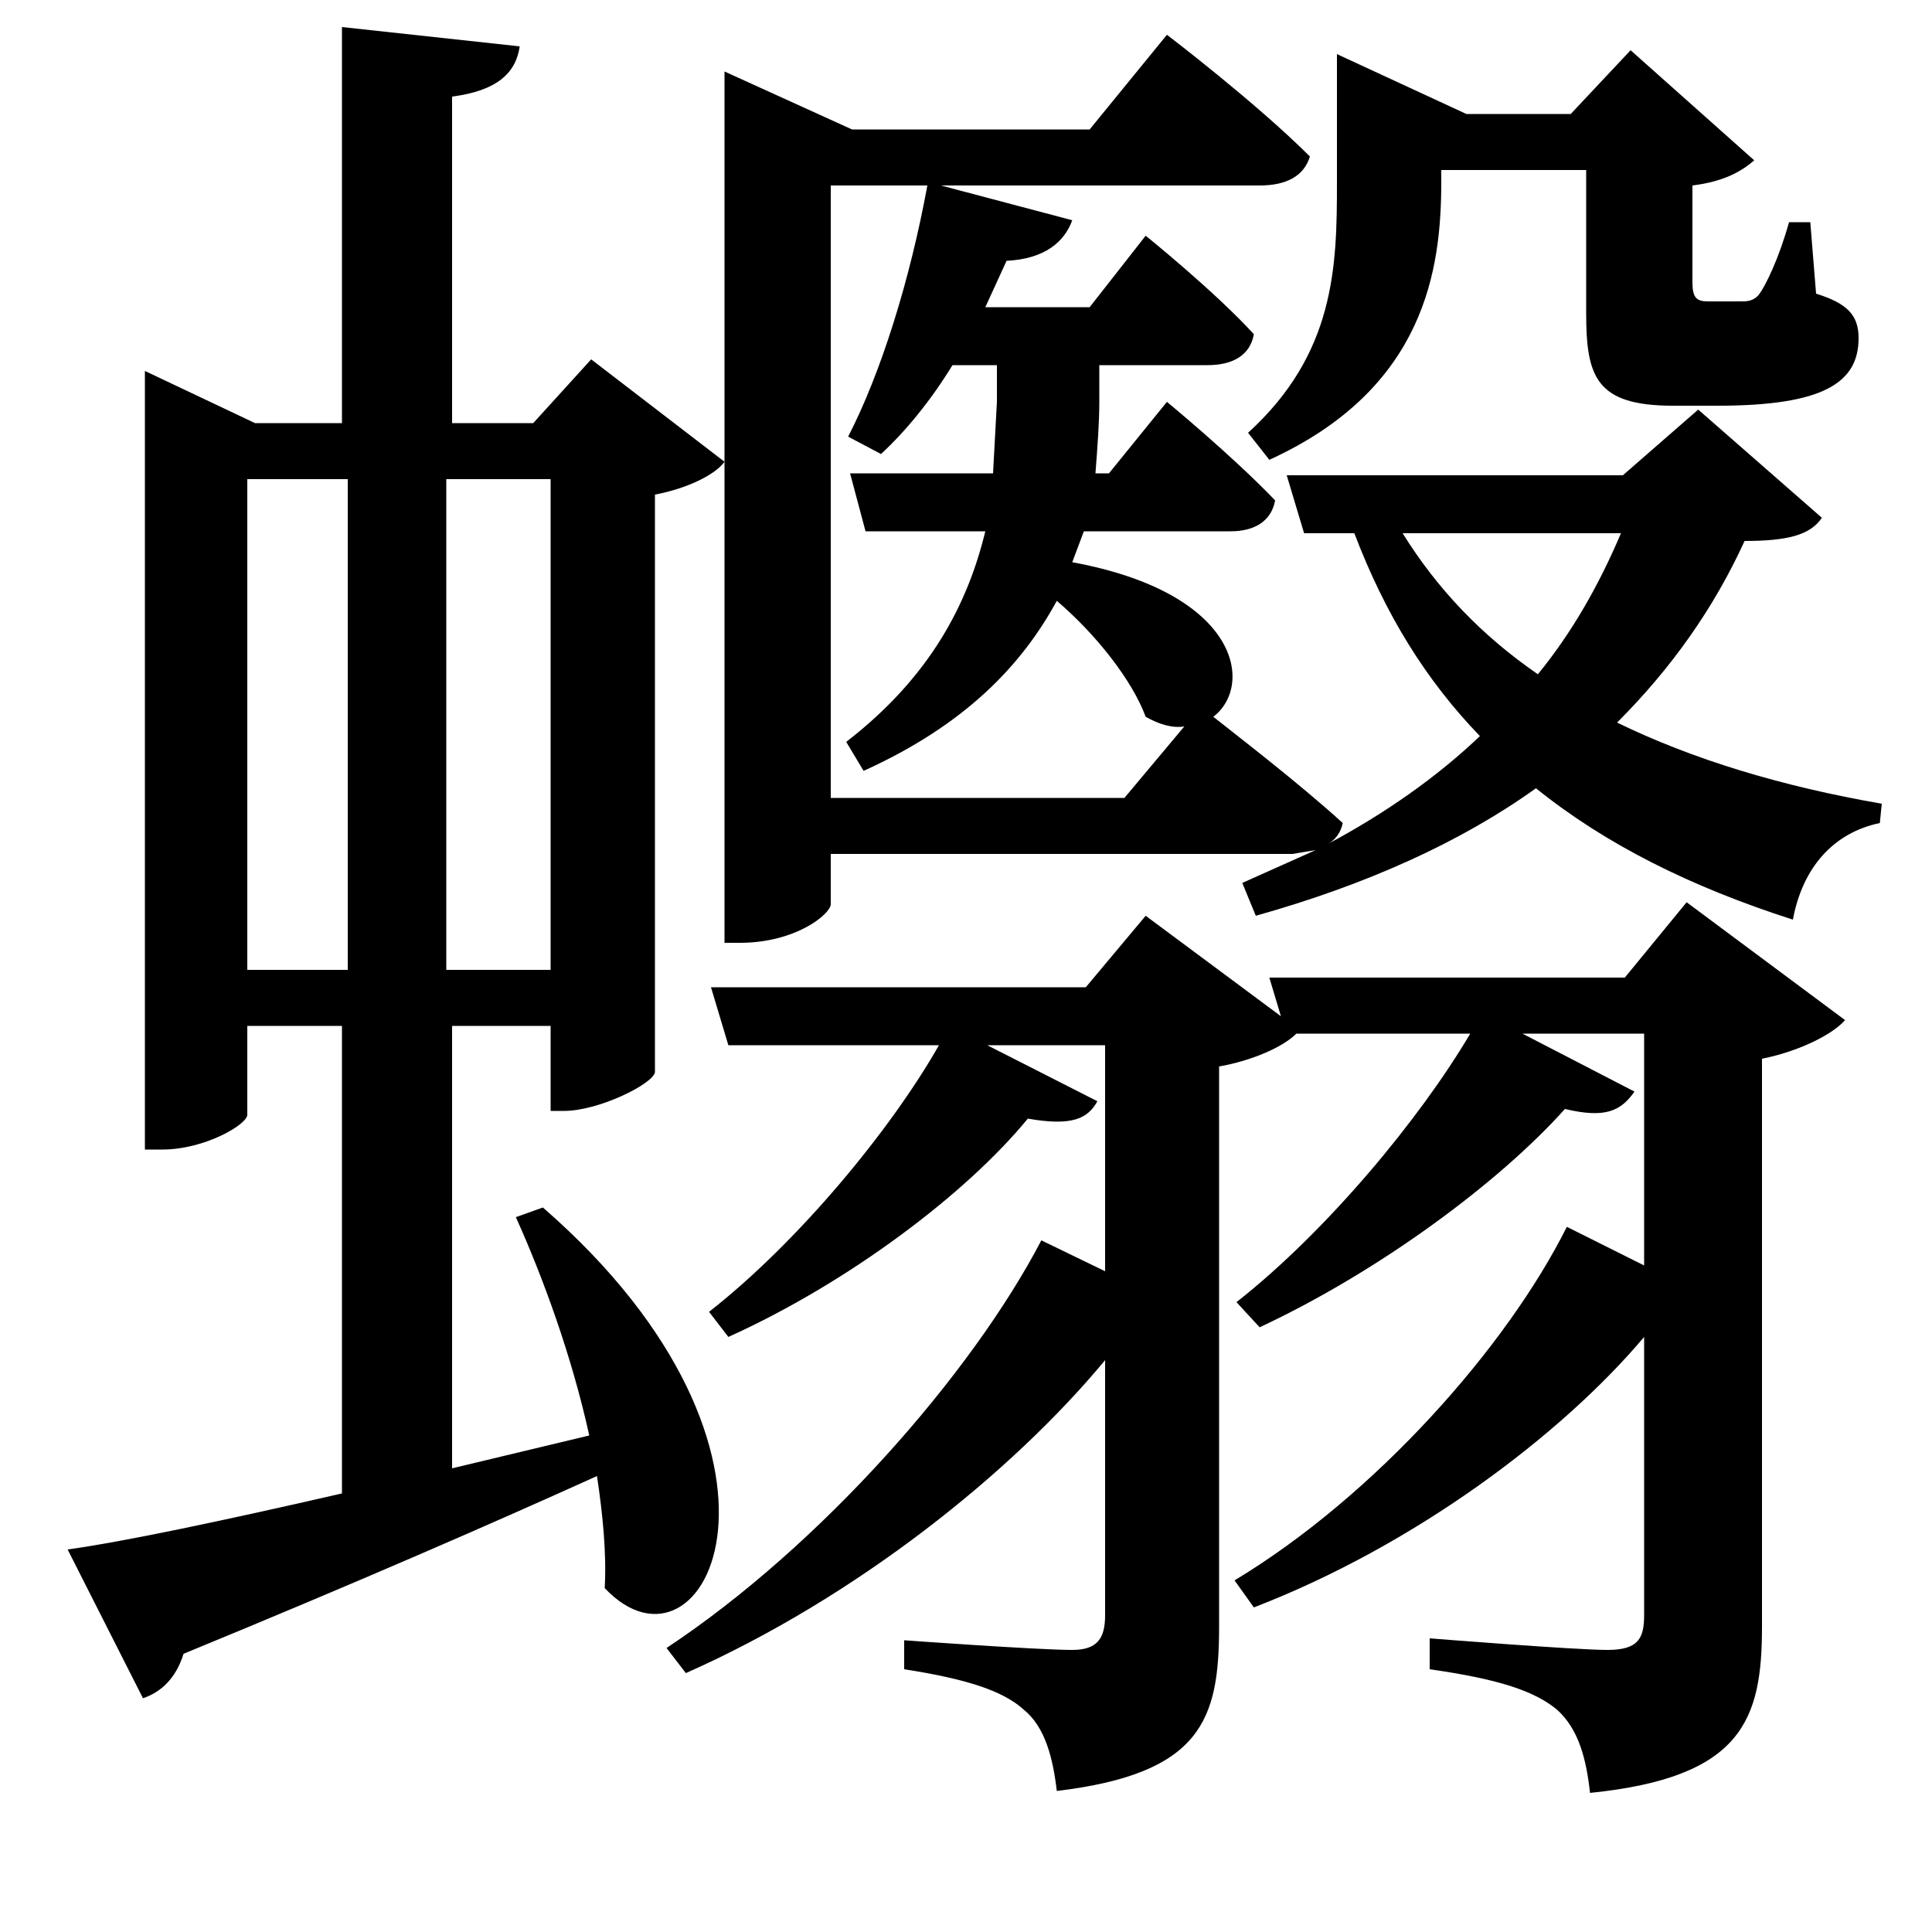 <svg xmlns="http://www.w3.org/2000/svg"
    viewBox="0 0 1000 1000">
  <!--
© 2017-2024 Adobe (http://www.adobe.com/).
Noto is a trademark of Google Inc.
This Font Software is licensed under the SIL Open Font License, Version 1.1. This Font Software is distributed on an "AS IS" BASIS, WITHOUT WARRANTIES OR CONDITIONS OF ANY KIND, either express or implied. See the SIL Open Font License for the specific language, permissions and limitations governing your use of this Font Software.
http://scripts.sil.org/OFL
  -->
<path d="M177 14L177 219 132 219 75 192 75 595 84 595C106 595 128 582 128 577L128 531 177 531 177 773C116 787 64 798 35 802L74 879C83 876 91 869 95 856 185 819 256 788 309 764 312 784 314 804 313 822 365 877 428 753 281 625L267 630C281 661 296 702 305 743L234 760 234 531 285 531 285 575 292 575C310 575 338 561 339 555L339 256C355 253 370 246 375 239L306 186 276 219 234 219 234 50C257 47 267 38 269 24ZM285 502L231 502 231 248 285 248ZM375 67L375 488 383 488C412 488 430 473 430 468L430 442 669 442 681 440 643 457 650 474C707 458 756 436 795 408 831 437 875 459 928 476 933 449 949 431 973 426L974 416C922 407 876 393 837 374 865 346 887 315 903 280 925 280 937 277 943 268L879 212 840 246 666 246 675 276 701 276C717 318 738 352 766 381 744 402 717 421 687 437 691 435 694 431 695 426 672 405 638 379 628 371 649 355 642 307 555 291L561 275 637 275C649 275 658 270 660 259 638 236 604 208 604 208L574 245 567 245C568 232 569 219 569 208L569 189 625 189C638 189 647 184 649 173 629 151 593 122 593 122L564 159 510 159 521 135C541 134 551 125 555 114L487 96 652 96C666 96 675 91 678 81 650 53 604 18 604 18L564 67 441 67 375 37ZM180 502L128 502 128 248 180 248ZM692 59L692 95C692 138 691 183 646 224L657 238C738 201 746 139 746 94L746 88 821 88 821 162C821 195 826 210 866 210L889 210C944 210 962 198 962 175 962 163 956 157 940 152L937 115 926 115C921 133 914 148 910 153 907 156 904 156 901 156 899 156 895 156 894 156L884 156C878 156 876 154 876 146L876 96C892 94 901 89 908 83L844 26 813 59 759 59 692 28ZM726 276L839 276C828 302 814 327 796 349 767 329 744 305 726 276ZM440 245L448 275 510 275C501 312 482 350 438 384L447 399C500 375 529 344 547 311 567 328 586 352 593 371 600 375 607 377 613 376L582 413 430 413 430 96 480 96C471 145 456 193 439 226L456 235C469 223 482 207 493 189L516 189 516 208 514 245ZM811 635C780 697 712 774 639 818L649 832C732 800 808 743 851 692L851 836C851 848 848 854 832 854 815 854 740 848 740 848L740 864C775 869 794 875 806 885 817 895 821 910 823 928 902 920 912 890 912 842L912 548C932 544 949 535 955 528L873 467 841 506 657 506 663 526 593 474 562 511 368 511 377 541 486 541C461 585 413 643 367 679L377 692C439 664 500 618 532 579 555 583 563 579 568 570L511 541 572 541 572 658 539 642C503 711 425 800 345 853L355 866C443 827 524 762 572 704L572 836C572 848 568 854 555 854 537 854 468 849 468 849L468 864C500 869 519 875 530 885 541 894 545 910 547 927 622 918 631 890 631 842L631 552C648 549 664 542 671 535L761 535C735 579 687 637 640 674L652 687C714 658 776 612 810 574 831 579 839 575 846 565L788 535 851 535 851 655Z"/>
</svg>